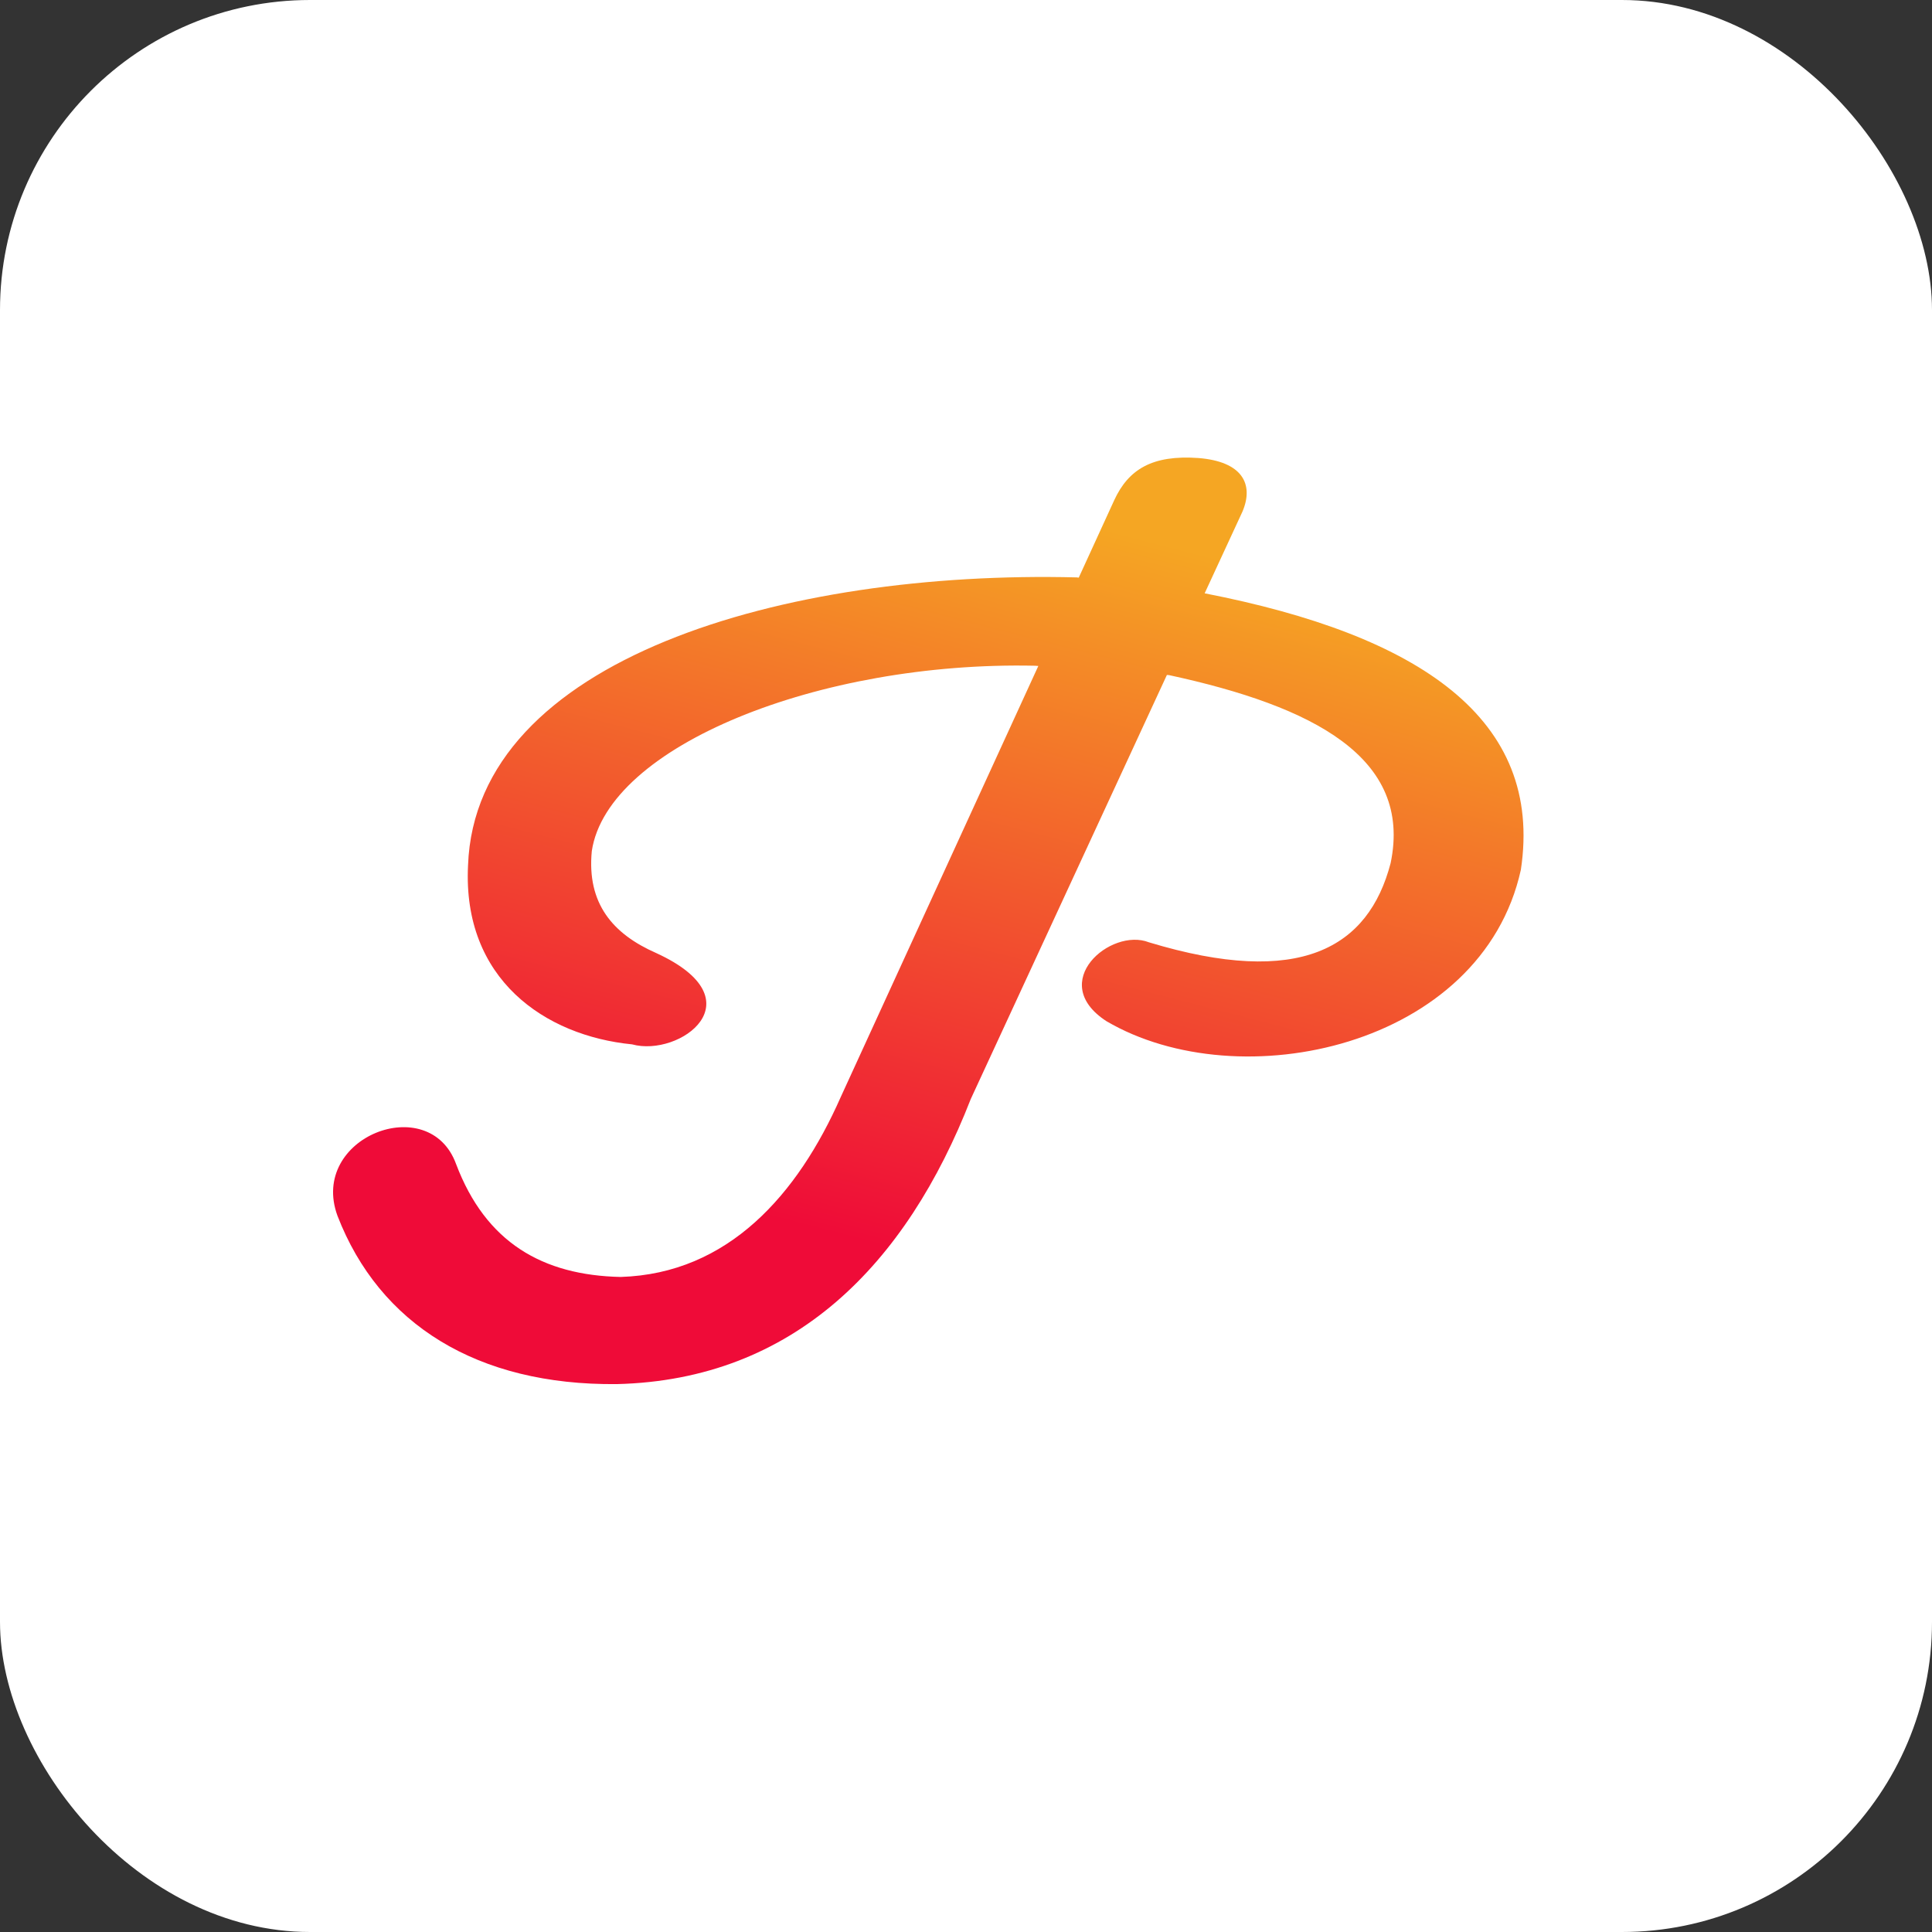 <svg xmlns="http://www.w3.org/2000/svg" xmlns:xlink="http://www.w3.org/1999/xlink" width="81" height="81" viewBox="0 0 81 81"><rect x="0" y="0" width="81" height="81" fill="#333333" stroke="none"/><defs><linearGradient id="a" x1="0.67" y1="0.091" x2="0.418" y2="0.832" gradientUnits="objectBoundingBox"><stop offset="0" stop-color="#f5a623"/><stop offset="1" stop-color="#ef0b38"/></linearGradient></defs><g transform="translate(1494 14867)"><rect width="81" height="81" rx="13" transform="translate(-1494 -14867)" fill="#fff"/><path d="M-32.951,345.624c.954-6.328-4.243-9.835-13.257-11.591l1.585-3.426c.491-1.158-.013-2.1-1.845-2.246-1.939-.138-2.933.475-3.53,1.765l-1.489,3.25-.08-.01c-12.257-.312-25.208,3.413-25.524,12.07-.241,4.774,3.225,7.148,6.876,7.507,2,.55,5.312-1.859,1.013-3.828-1.821-.8-2.914-2.076-2.7-4.278.664-4.407,9.554-7.964,18.576-7.768l.144.01-8.285,18.076c-1.8,4.078-4.71,7.4-9.225,7.54-3.273-.07-5.655-1.442-6.9-4.733-1.126-3.091-6.176-1.123-4.974,2.166,1.757,4.548,5.856,7.117,11.712,7.059,7.42-.18,12.137-5.014,14.84-11.952l8.223-17.779.092.007c6.045,1.308,10.21,3.456,9.288,7.881-.928,3.557-3.8,5.239-10.133,3.321-1.6-.632-4.3,1.67-1.783,3.306C-44.735,355.251-34.588,353.058-32.951,345.624Z" transform="translate(-1397.286 -15176.158)" fill="url(#a)"/></g></svg>